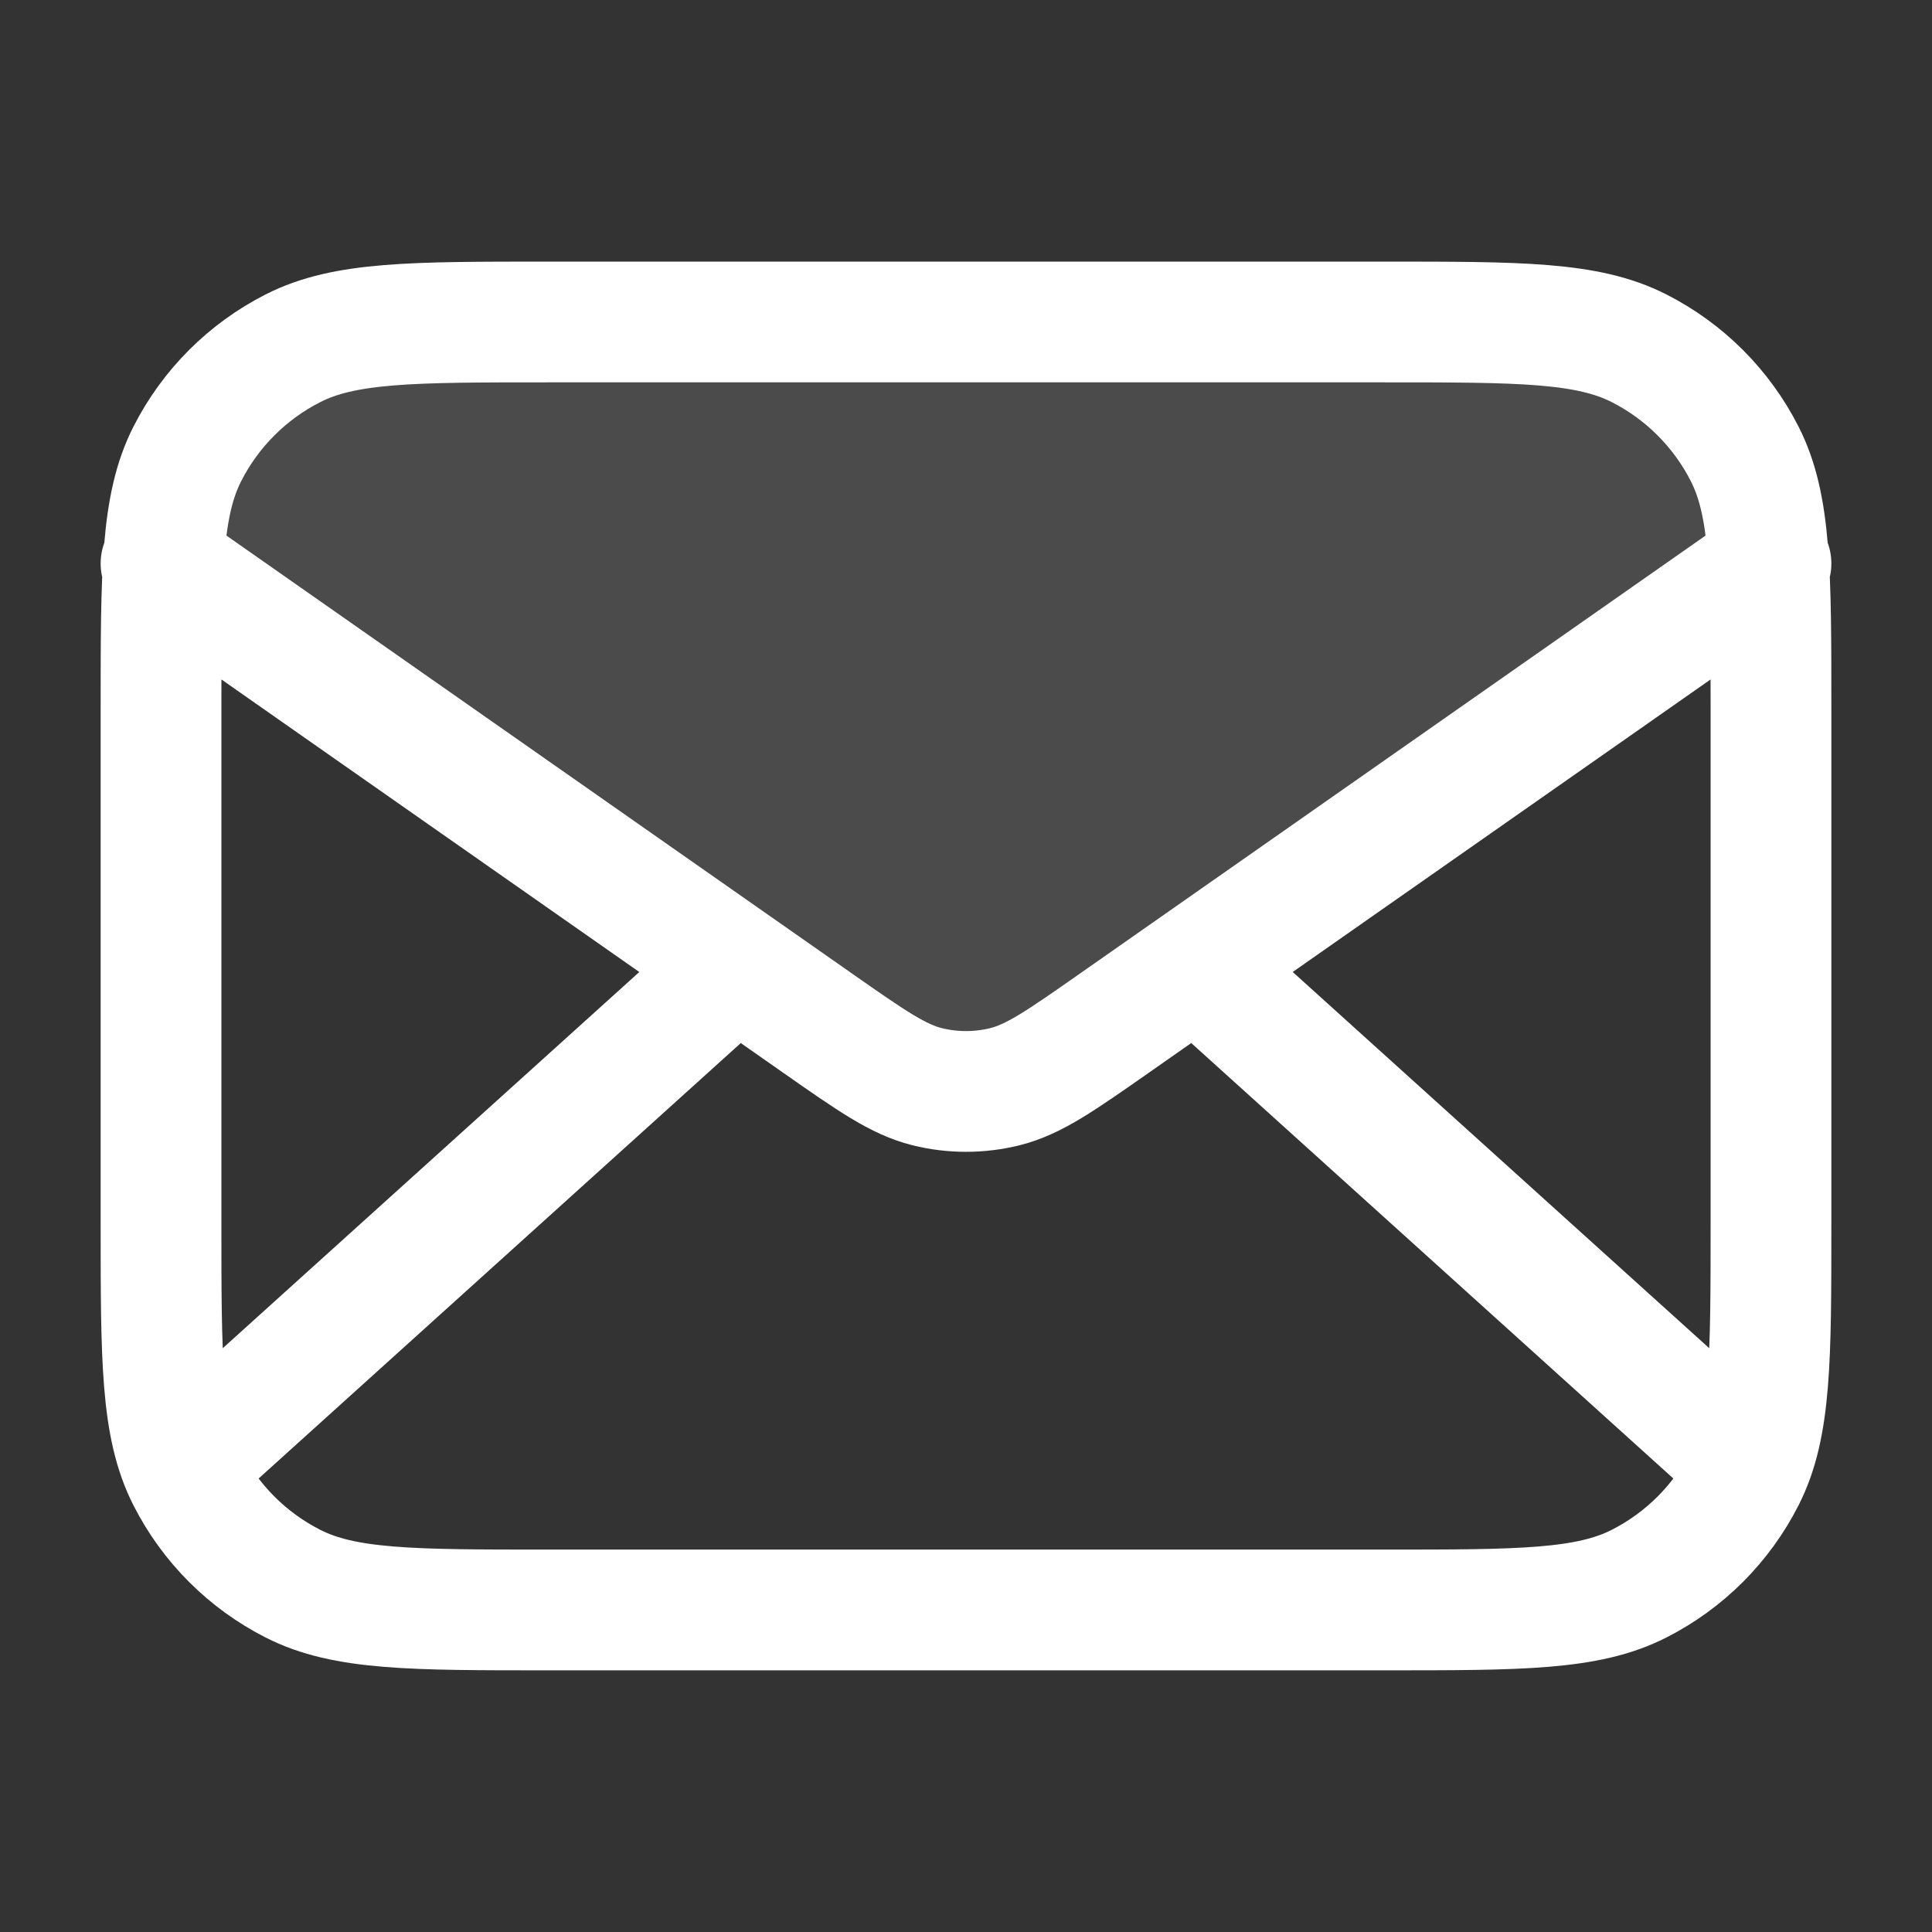<svg width="32" height="32" viewBox="0 0 32 32" fill="none" xmlns="http://www.w3.org/2000/svg">
<rect x="0" y="0" width="32" height="32" fill="#333333" stroke="none"/>
<path opacity="0.12" d="M18.447 16.954C17.565 17.571 17.125 17.879 16.645 17.999C16.222 18.104 15.779 18.104 15.355 17.999C14.876 17.879 14.435 17.571 13.553 16.954L2.667 9.333C2.667 7.124 4.458 5.333 6.667 5.333H25.333C27.543 5.333 29.333 7.124 29.333 9.333L18.447 16.954Z" fill="white"/>
<path d="M28.667 24L19.81 16M12.191 16L3.333 24M2.667 9.333L13.553 16.954C14.435 17.571 14.876 17.879 15.355 17.999C15.779 18.104 16.222 18.104 16.645 17.999C17.125 17.879 17.565 17.571 18.447 16.954L29.333 9.333M9.067 26.666H22.933C25.174 26.666 26.294 26.666 27.149 26.23C27.902 25.847 28.514 25.235 28.897 24.482C29.333 23.627 29.333 22.507 29.333 20.266V11.733C29.333 9.493 29.333 8.373 28.897 7.517C28.514 6.764 27.902 6.152 27.149 5.769C26.294 5.333 25.174 5.333 22.933 5.333H9.067C6.827 5.333 5.706 5.333 4.851 5.769C4.098 6.152 3.486 6.764 3.103 7.517C2.667 8.373 2.667 9.493 2.667 11.733V20.266C2.667 22.507 2.667 23.627 3.103 24.482C3.486 25.235 4.098 25.847 4.851 26.23C5.706 26.666 6.827 26.666 9.067 26.666Z" stroke="white" stroke-width="2" stroke-linecap="round" stroke-linejoin="round"/>
</svg>
